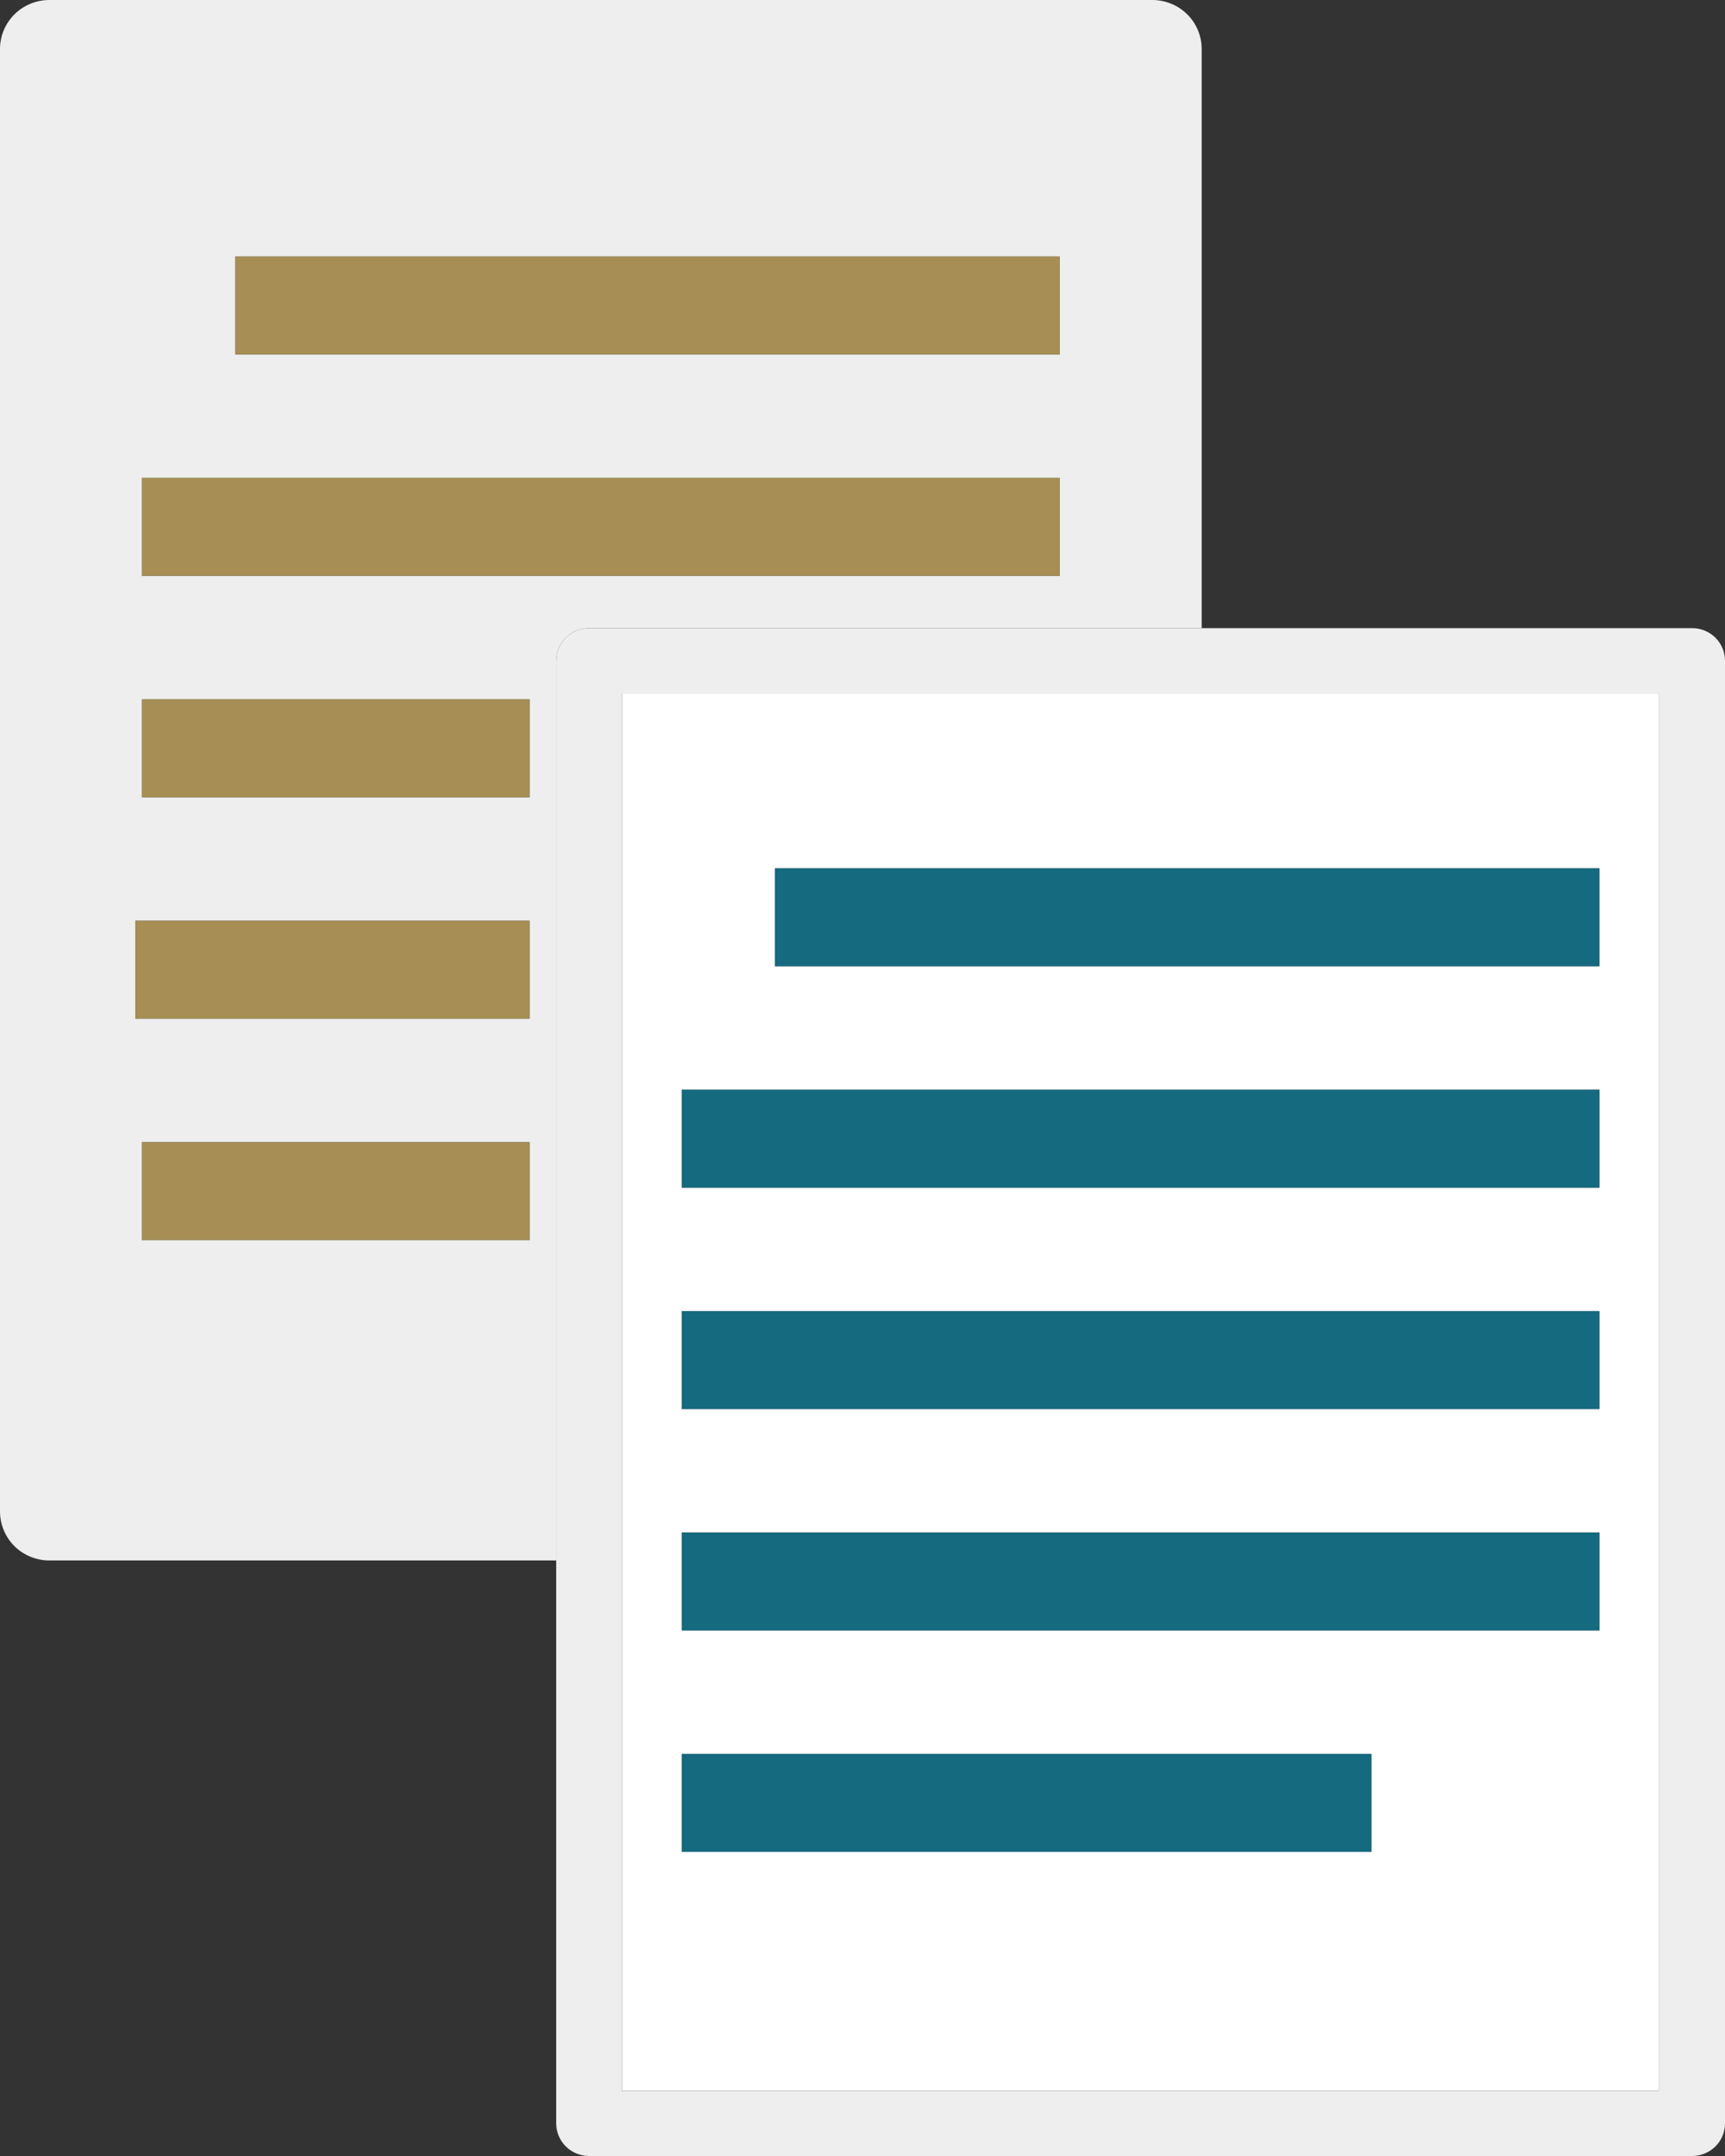 <svg width="40" height="50" viewBox="0 0 40 50" fill="none" xmlns="http://www.w3.org/2000/svg">
<rect x="0" y="0" width="40" height="50" fill="#333333" stroke="none"/>
<path d="M1.143 8.8521e-05C0.842 8.8521e-05 0.547 0.121 0.335 0.333C0.122 0.544 0 0.836 0 1.135V35.054C0 35.353 0.122 35.645 0.335 35.857C0.547 36.068 0.842 36.189 1.143 36.189H12.897V15.323C12.897 15.124 12.979 14.929 13.12 14.789C13.261 14.647 13.459 14.567 13.659 14.567H27.865V1.135C27.865 0.836 27.744 0.544 27.531 0.333C27.318 0.121 27.024 0 26.722 0H1.143V8.8521e-05ZM12.279 28.757H3.292V26.488H12.279V28.757ZM12.279 23.622H3.137V21.354H12.279V23.622ZM12.279 18.488H3.292V16.219H12.279V18.488ZM24.573 13.353H3.292V11.084H24.573V13.353H24.573ZM24.573 8.219H5.454V5.949H24.573V8.219Z" fill="#EEEEEE"/>
<path d="M24.573 5.949H5.454V8.218H24.573V5.949Z" fill="#A68E54"/>
<path d="M24.573 11.084H3.292V13.353H24.573V11.084Z" fill="#A68E54"/>
<path d="M12.279 16.219H3.292V18.488H12.279V16.219Z" fill="#A68E54"/>
<path d="M12.279 21.354H3.137V23.622H12.279V21.354Z" fill="#A68E54"/>
<path d="M12.279 26.489H3.292V28.757H12.279V26.489Z" fill="#A68E54"/>
<path d="M14.422 48.487H38.476V16.081H14.422V48.487ZM17.97 20.138H37.09V22.407H17.97V20.138ZM15.809 25.273H37.09V27.543H15.809V25.273ZM15.809 30.409H37.09V32.677H15.809V30.409ZM15.809 35.543H37.09V37.812H15.809V35.543ZM15.809 40.678H31.8V42.946H15.809V40.678Z" fill="white"/>
<path d="M27.866 14.567H13.66C13.459 14.567 13.262 14.647 13.12 14.789C12.979 14.929 12.897 15.124 12.897 15.323V36.189V49.243C12.897 49.442 12.979 49.638 13.12 49.778C13.262 49.919 13.459 50 13.66 50H39.238C39.439 50 39.635 49.919 39.778 49.778C39.92 49.638 40 49.442 40 49.243V15.323C40 15.124 39.92 14.929 39.778 14.789C39.635 14.647 39.439 14.567 39.238 14.567H27.866ZM38.476 48.487H14.422V16.08H38.476L38.476 48.487Z" fill="#EEEEEE"/>
<path d="M37.089 20.138H17.969V22.407H37.089V20.138Z" fill="#156A7F"/>
<path d="M37.09 25.273H15.809V27.542H37.09V25.273Z" fill="#156A7F"/>
<path d="M37.09 30.408H15.809V32.676H37.09V30.408Z" fill="#156A7F"/>
<path d="M37.09 35.542H15.809V37.812H37.09V35.542Z" fill="#156A7F"/>
<path d="M31.8 40.678H15.809V42.946H31.8V40.678Z" fill="#156A7F"/>
</svg>
